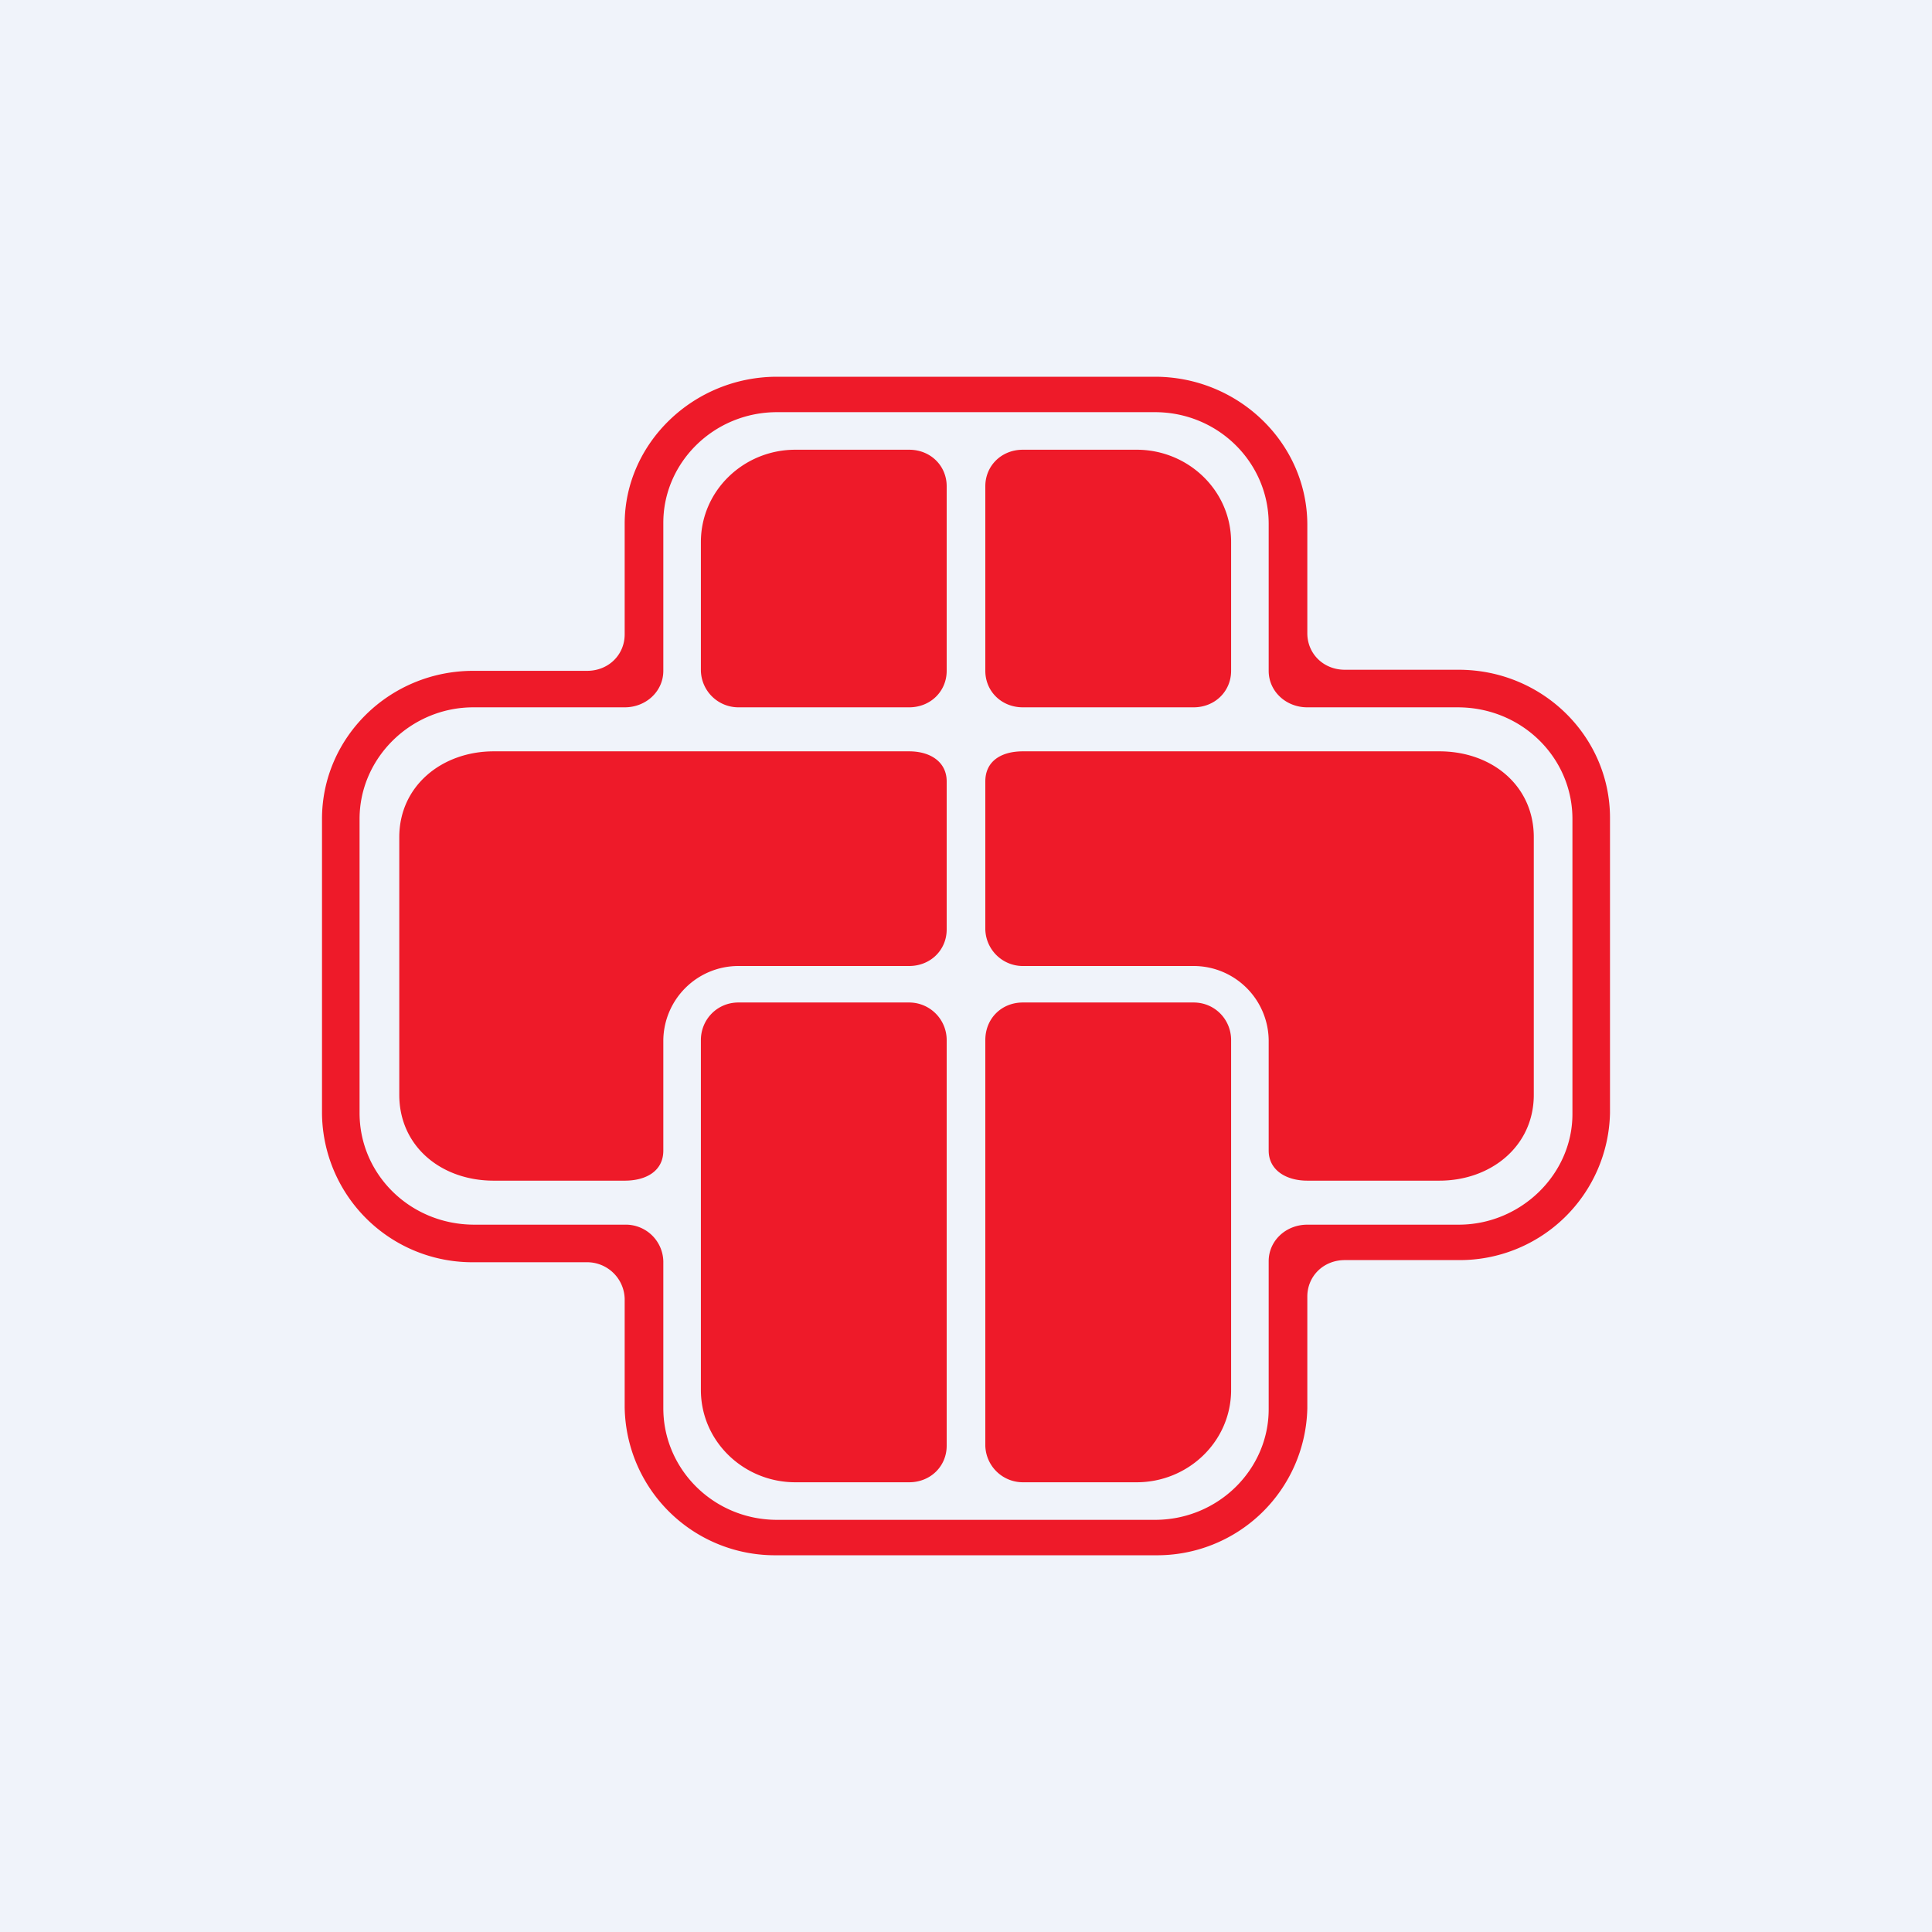 <!-- by TradingView --><svg xmlns="http://www.w3.org/2000/svg" width="18" height="18"><path fill="#F0F3FA" d="M0 0h18v18H0z"/><path d="M6.53 5.05c0-.48.4-.86.88-.86h1.06c.2 0 .35.15.35.34v1.72c0 .19-.15.34-.35.34H6.88a.35.35 0 01-.35-.34v-1.2zm.35 4.29c-.2 0-.35.16-.35.35v3.26c0 .48.4.86.88.86h1.06c.2 0 .35-.15.35-.34V9.69a.35.35 0 00-.35-.35H6.88zm2.3.35c0-.2.15-.35.35-.35h1.59c.2 0 .35.16.35.35v3.26c0 .48-.4.86-.88.86H9.53a.35.35 0 01-.35-.34V9.69zm.35-5.5c-.2 0-.35.15-.35.34v1.72c0 .19.15.34.35.34h1.59c.2 0 .35-.15.35-.34v-1.2c0-.48-.4-.86-.88-.86H9.53z" fill="#EE1A29"/><path d="M4.59 7h3.88c.2 0 .35.1.35.28v1.38c0 .19-.15.34-.35.34H6.88a.7.7 0 00-.7.69v1.03c0 .19-.16.28-.36.28H4.6c-.49 0-.88-.32-.88-.8V7.8c0-.48.4-.8.88-.8zm4.94 0h3.88c.49 0 .88.32.88.8v2.4c0 .48-.4.8-.88.8h-1.23c-.2 0-.36-.1-.36-.28V9.69a.7.7 0 00-.7-.69h-1.6a.35.35 0 01-.34-.34V7.28c0-.19.15-.28.35-.28z" fill="#EE1A29"/><path fill-rule="evenodd" d="M5.82 5.9V4.88c0-.75.64-1.37 1.42-1.37h3.52c.78 0 1.42.62 1.42 1.38V5.9c0 .19.15.34.35.34h1.06c.78 0 1.41.62 1.41 1.38v2.75a1.4 1.4 0 01-1.41 1.37h-1.06c-.2 0-.35.15-.35.34v1.04a1.4 1.4 0 01-1.42 1.37H7.24a1.4 1.4 0 01-1.42-1.38V12.1a.35.35 0 00-.35-.34H4.41A1.4 1.4 0 013 10.37V7.63c0-.76.63-1.38 1.41-1.38h1.06c.2 0 .35-.15.35-.34zm.36.35V4.87c0-.56.47-1.03 1.06-1.03h3.52c.59 0 1.06.47 1.06 1.04v1.37c0 .19.16.34.36.34h1.4c.6 0 1.07.47 1.07 1.04v2.75c0 .56-.48 1.03-1.06 1.03h-1.41c-.2 0-.36.15-.36.34v1.38c0 .56-.47 1.03-1.06 1.03H7.24c-.59 0-1.06-.47-1.06-1.04v-1.37a.35.35 0 00-.36-.34h-1.4c-.6 0-1.07-.47-1.07-1.04V7.63c0-.57.48-1.04 1.06-1.04h1.41c.2 0 .36-.15.36-.34z" fill="#EE1A29"/></svg>